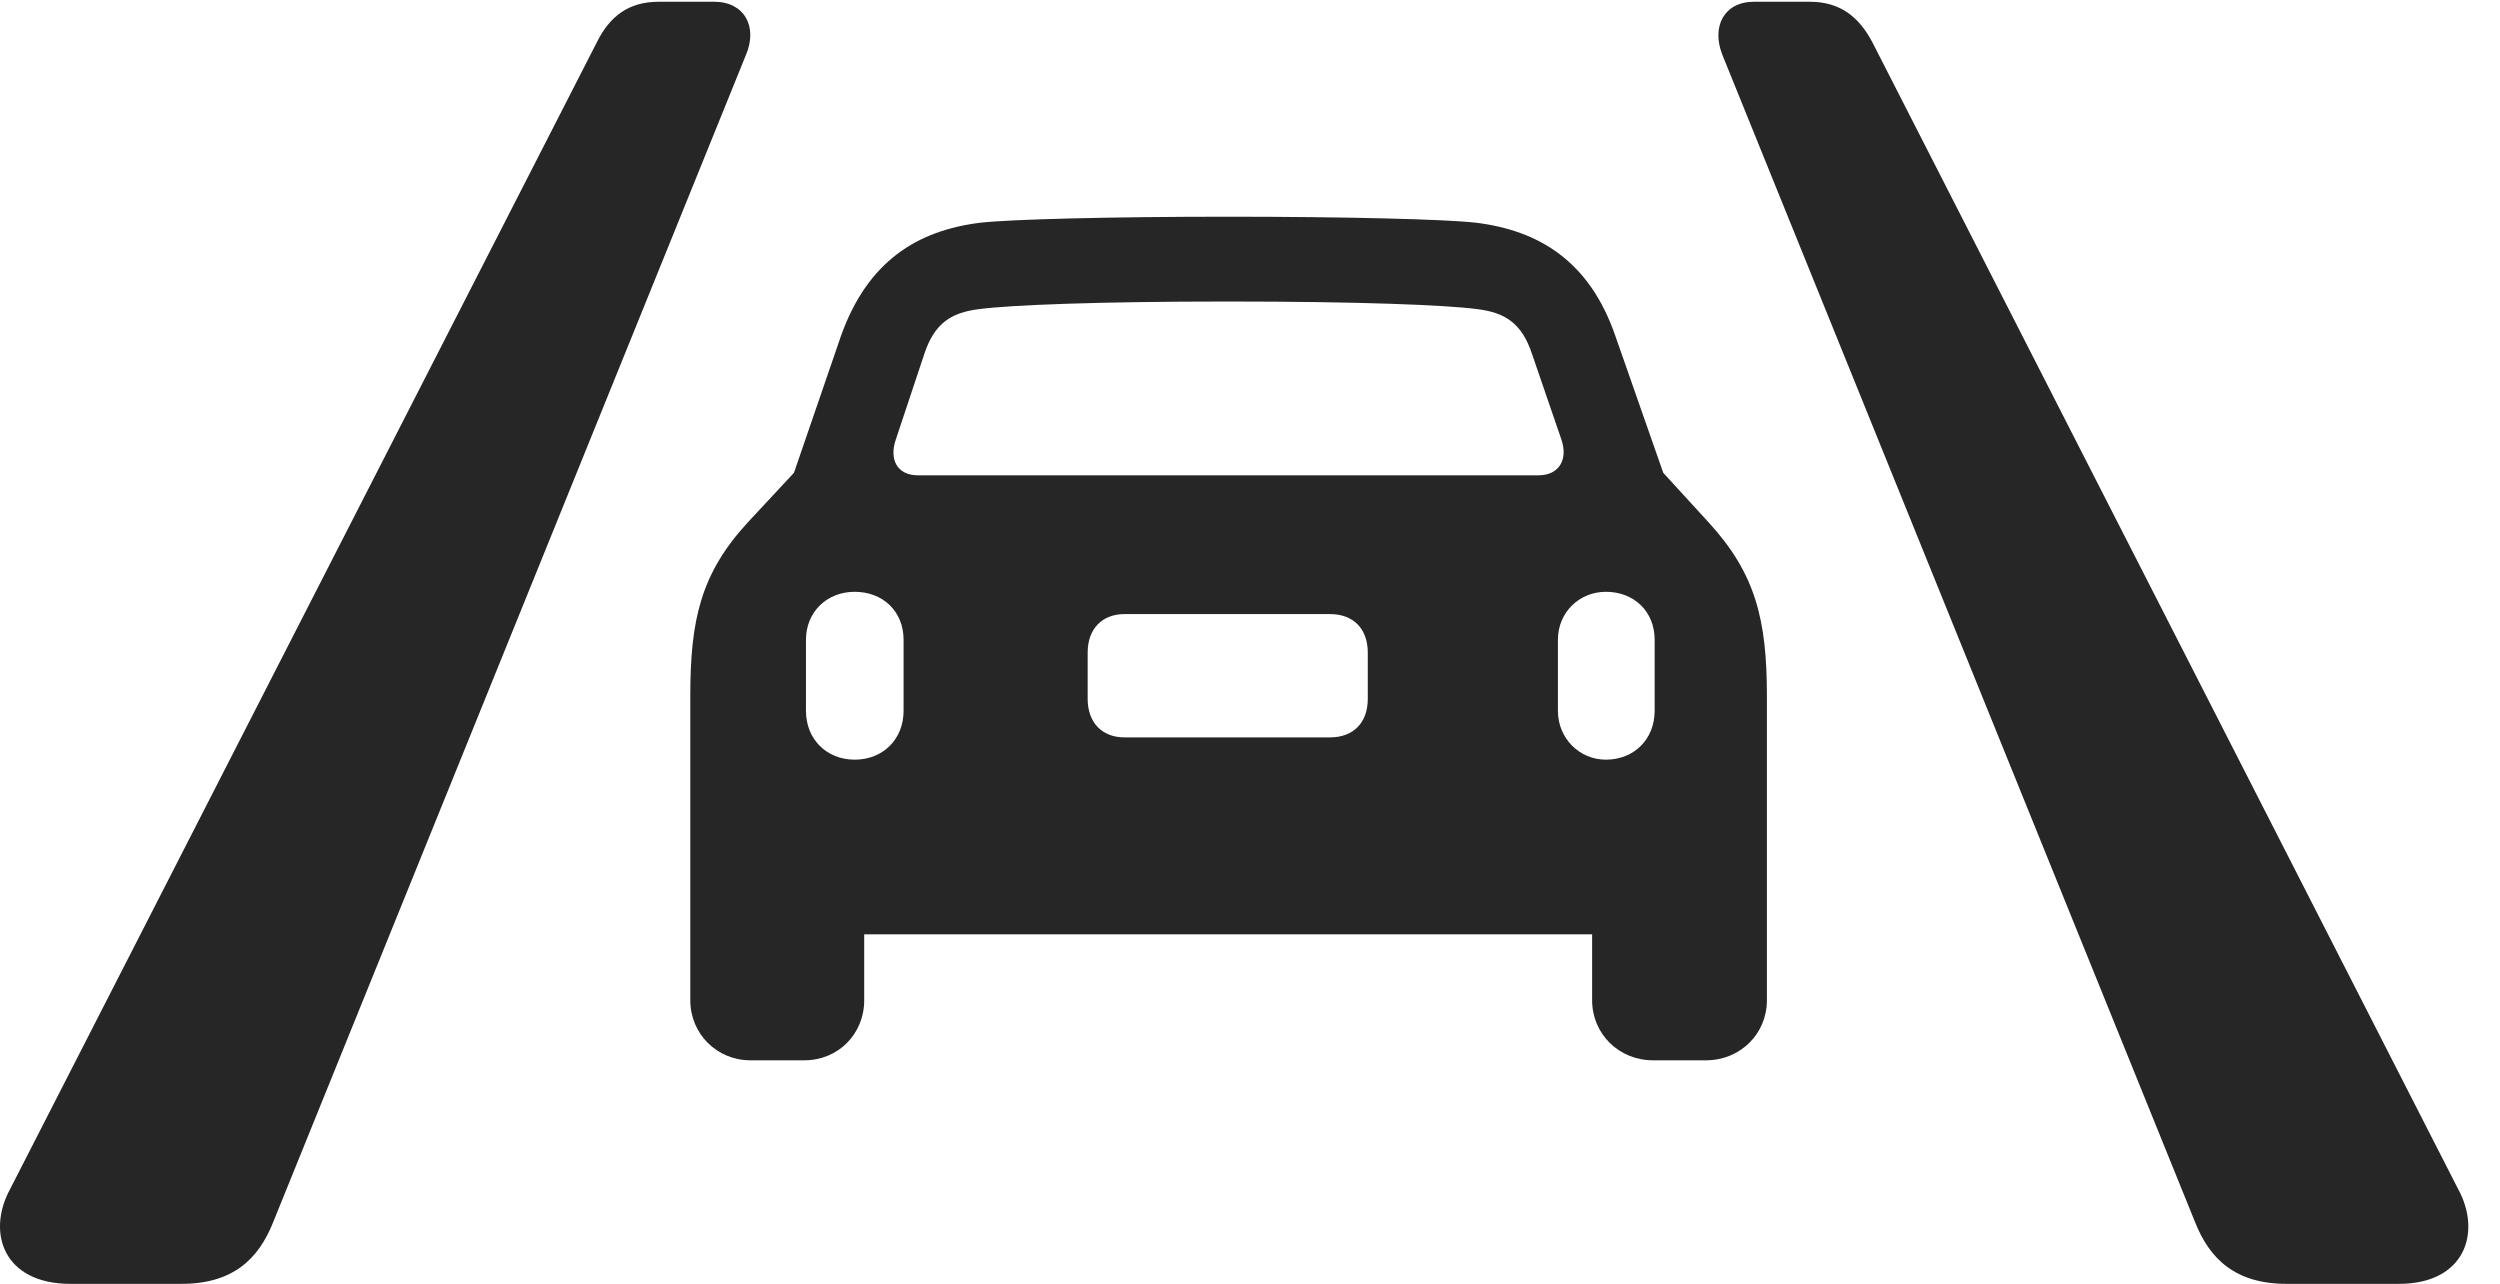 <?xml version="1.0" encoding="UTF-8"?>
<!--Generator: Apple Native CoreSVG 326-->
<!DOCTYPE svg
PUBLIC "-//W3C//DTD SVG 1.1//EN"
       "http://www.w3.org/Graphics/SVG/1.1/DTD/svg11.dtd">
<svg version="1.1" xmlns="http://www.w3.org/2000/svg" xmlns:xlink="http://www.w3.org/1999/xlink" viewBox="0 0 28.506 14.639">
 <g>
  <rect height="14.639" opacity="0" width="28.506" x="0" y="0"/>
  <path d="M0.801 14.639L2.07 14.639C2.656 14.639 2.949 14.355 3.115 13.935L8.506 0.625C8.643 0.303 8.486 0.02 8.145 0.02L7.51 0.02C7.168 0.02 6.953 0.186 6.807 0.479L0.117 13.555C-0.156 14.053 0.039 14.639 0.801 14.639ZM26.074 14.639L27.354 14.639C28.106 14.639 28.301 14.053 28.027 13.555L21.348 0.479C21.192 0.186 20.977 0.02 20.635 0.02L20 0.02C19.658 0.02 19.512 0.303 19.639 0.625L25.029 13.935C25.195 14.355 25.488 14.639 26.074 14.639Z" fill="black" fill-opacity="0.85"/>
  <path d="M7.871 11.406C7.871 11.787 8.174 12.09 8.555 12.09L9.17 12.09C9.561 12.09 9.854 11.787 9.854 11.406L9.854 10.654L18.154 10.654L18.154 11.406C18.154 11.787 18.457 12.09 18.848 12.09L19.453 12.09C19.844 12.09 20.147 11.787 20.147 11.406L20.147 7.939C20.147 7.07 20.02 6.543 19.483 5.957L18.965 5.391L18.418 3.828C18.125 2.979 17.549 2.627 16.826 2.539C16.485 2.5 15.352 2.471 14.004 2.471C12.666 2.471 11.533 2.5 11.182 2.539C10.459 2.627 9.893 2.979 9.59 3.828L9.053 5.391L8.526 5.957C7.988 6.543 7.871 7.07 7.871 7.939ZM10.469 5.42C10.225 5.42 10.137 5.234 10.215 5.01L10.537 4.043C10.654 3.682 10.85 3.564 11.162 3.525C11.524 3.477 12.529 3.438 14.004 3.438C15.488 3.438 16.485 3.477 16.846 3.525C17.158 3.564 17.354 3.682 17.471 4.043L17.803 5.01C17.881 5.234 17.783 5.42 17.539 5.42ZM9.746 8.662C9.424 8.662 9.19 8.428 9.19 8.105L9.19 7.295C9.19 6.982 9.424 6.748 9.746 6.748C10.069 6.748 10.303 6.973 10.303 7.295L10.303 8.105C10.303 8.428 10.069 8.662 9.746 8.662ZM12.822 8.408C12.569 8.408 12.402 8.242 12.402 7.969L12.402 7.441C12.402 7.168 12.569 7.002 12.822 7.002L15.166 7.002C15.43 7.002 15.596 7.168 15.596 7.441L15.596 7.969C15.596 8.242 15.43 8.408 15.166 8.408ZM18.311 8.662C18.008 8.662 17.764 8.418 17.764 8.105L17.764 7.295C17.764 6.982 18.008 6.748 18.311 6.748C18.633 6.748 18.867 6.973 18.867 7.295L18.867 8.105C18.867 8.428 18.633 8.662 18.311 8.662Z" fill="black" fill-opacity="0.85"/>
 </g>
</svg>
